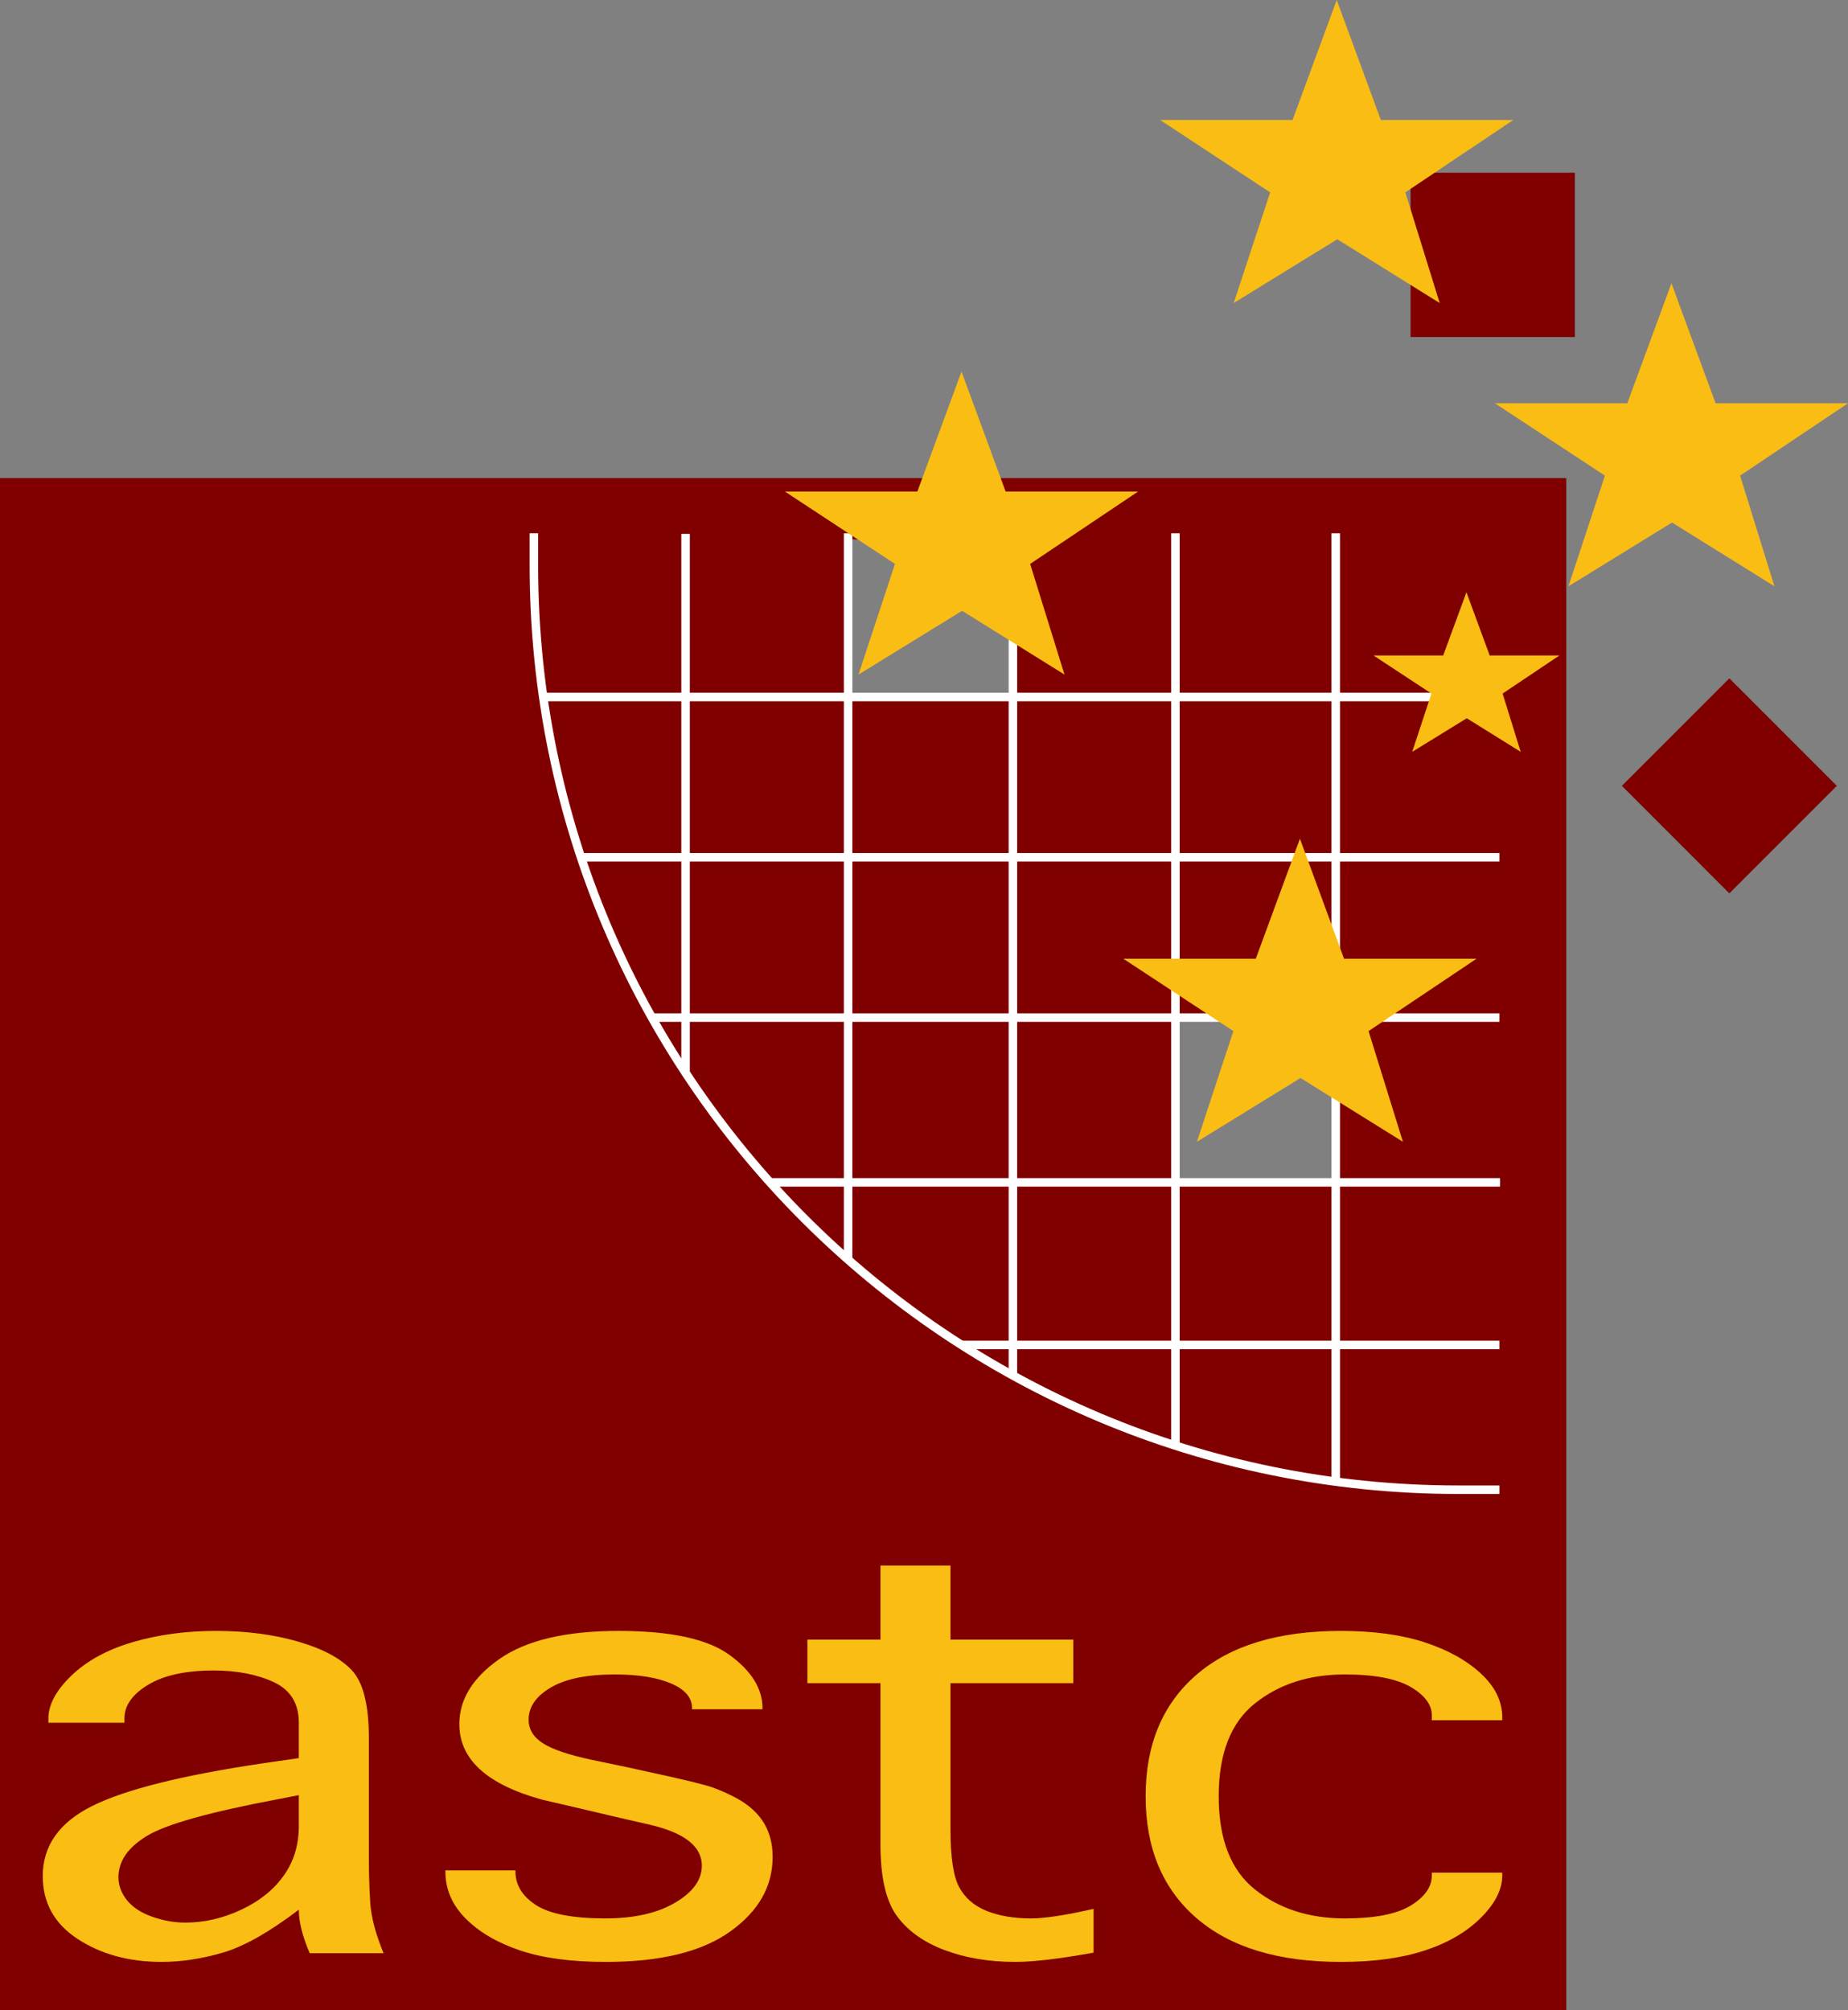 <?xml version="1.0" encoding="UTF-8" standalone="no"?>
<svg
   xmlns:dc="http://purl.org/dc/elements/1.1/"
   xmlns:cc="http://creativecommons.org/ns#"
   xmlns:rdf="http://www.w3.org/1999/02/22-rdf-syntax-ns#"
   xmlns:svg="http://www.w3.org/2000/svg"
   xmlns="http://www.w3.org/2000/svg"
   xmlns:sodipodi="http://sodipodi.sourceforge.net/DTD/sodipodi-0.dtd"
   xmlns:inkscape="http://www.inkscape.org/namespaces/inkscape"
   width="55.166cm"
   height="60cm"
   id="svg3837"
   version="1.1"
   inkscape:version="1.0 (4035a4f, 2020-05-01)"
   inkscape:export-filename="C:\work\astc-logo-white.png"
   inkscape:export-xdpi="96"
   inkscape:export-ydpi="96"
   sodipodi:docname="astc-logo-white.svg">
  <rect width="100%" height="100%" fill="#808080" stroke="none"/>
  <defs
     id="defs3839" />
  <sodipodi:namedview
     id="base"
     pagecolor="#ffffff"
     bordercolor="#666666"
     borderopacity="1.0"
     inkscape:pageopacity="0.0"
     inkscape:pageshadow="2"
     inkscape:zoom="0.28361477"
     inkscape:cx="888.13573"
     inkscape:cy="802.14441"
     inkscape:document-units="px"
     inkscape:current-layer="layer1"
     showgrid="false"
     fit-margin-top="0"
     fit-margin-left="0"
     fit-margin-right="0"
     fit-margin-bottom="0"
     inkscape:window-width="1252"
     inkscape:window-height="819"
     inkscape:window-x="0"
     inkscape:window-y="25"
     inkscape:window-maximized="0"
     inkscape:document-rotation="0"
     units="cm"
     showborder="false" />
  <g
     inkscape:label="Layer 1"
     inkscape:groupmode="layer"
     id="layer1"
     transform="translate(-103.398,-237.615)">
    <path
       transform="translate(103.398,237.615)"
       d="M 0 539.387 L 0 2267.717 L 1767.127 2267.717 L 1767.127 539.387 L 0 539.387 z M 956.488 608.51 L 1141.967 608.51 L 1141.967 784.207 L 956.488 784.207 L 956.488 608.51 z M 1327.266 1147.664 L 1505.691 1147.664 L 1505.691 1332.398 L 1327.266 1332.398 L 1327.266 1147.664 z "
       style="color:#000000;display:inline;overflow:visible;visibility:visible;fill:#800000;fill-opacity:1;fill-rule:nonzero;stroke:none;stroke-width:3.843;marker:none;enable-background:accumulate"
       id="path3994" />
    <path
       inkscape:connector-curvature="0"
       id="path24"
       style="fill:#fabd14;fill-opacity:1;fill-rule:nonzero;stroke:none;stroke-width:3.843"
       d="m 1789.996,692.585 h 149.413 l 49.803,-135.401 49.803,135.401 h 149.409 l -121.764,81.621 38.755,124.853 -115.534,-71.937 -116.879,71.937 41.138,-124.853 -124.142,-81.621"
       inkscape:export-filename="/home/golafsen/Desktop/astc-logo-white.png"
       inkscape:export-xdpi="13.601442"
       inkscape:export-ydpi="13.601442" />
    <path
       inkscape:connector-curvature="0"
       id="path28"
       style="color:#000000;display:inline;overflow:visible;visibility:visible;fill:#800000;fill-opacity:1;fill-rule:nonzero;stroke:none;stroke-width:3.843;marker:none;enable-background:accumulate"
       d="m 1694.882,617.871 h 185.348 V 432.504 H 1694.882 Z"
       inkscape:export-filename="/home/golafsen/Desktop/astc-logo-white.png"
       inkscape:export-xdpi="13.601442"
       inkscape:export-ydpi="13.601442" />
    <path
       inkscape:connector-curvature="0"
       id="path30"
       style="color:#000000;display:inline;overflow:visible;visibility:visible;fill:#800000;fill-opacity:1;fill-rule:nonzero;stroke:none;stroke-width:3.843;marker:none;enable-background:accumulate"
       d="m 2175.839,1124.19 -121.308,121.303 -121.284,-121.303 121.284,-121.298 121.308,121.298"
       inkscape:export-filename="/home/golafsen/Desktop/astc-logo-white.png"
       inkscape:export-xdpi="13.601442"
       inkscape:export-ydpi="13.601442" />
    <path
       inkscape:connector-curvature="0"
       id="path32"
       style="fill:#fabd14;fill-opacity:1;fill-rule:nonzero;stroke:none;stroke-width:3.843"
       d="m 440.541,2262.888 -22.924,4.434 c -77.269,14.531 -126.677,28.341 -148.237,41.397 -21.569,13.061 -32.351,28.652 -32.351,46.767 0,9.275 3.205,17.918 9.619,25.924 6.415,8.003 15.906,14.213 28.464,18.634 12.563,4.432 24.975,6.639 37.265,6.639 21.3,0 42.241,-4.79 62.853,-14.382 20.603,-9.573 36.646,-22.376 48.107,-38.385 11.472,-16.015 17.204,-34.668 17.204,-55.946 z m 12.315,178.315 c -8.203,-18.998 -12.315,-35.368 -12.315,-49.082 -33.66,25.541 -62.434,41.747 -86.292,48.607 -23.877,6.869 -46.709,10.294 -68.508,10.294 -36.702,0 -68.225,-8.594 -94.586,-25.776 -26.35,-17.188 -39.522,-40.858 -39.522,-71.011 0,-34.148 18.552,-60.509 55.672,-79.065 37.106,-18.546 101.056,-34.576 191.844,-48.084 l 41.393,-6.004 v -39.907 c 0,-21.741 -9.41,-37.006 -28.221,-45.768 -18.809,-8.757 -41.434,-13.142 -67.885,-13.142 -31.628,0 -56.301,5.394 -74.019,16.15 -17.732,10.774 -26.592,23.34 -26.592,37.693 v 5.068 h -85.825 v -4.751 c 0,-15.621 8.667,-31.775 26.006,-48.457 17.341,-16.679 40.359,-29.239 69.07,-37.694 28.703,-8.434 60.119,-12.665 94.235,-12.665 33.844,0 64.638,4.015 92.368,12.031 27.748,8.008 47.99,18.831 60.748,32.439 12.769,13.613 19.148,39.188 19.148,76.721 v 137.347 c 0,14.973 0.484,30.757 1.482,47.314 0.985,16.563 6.016,35.816 15.083,57.743 h -83.283"
       inkscape:export-filename="/home/golafsen/Desktop/astc-logo-white.png"
       inkscape:export-xdpi="13.601442"
       inkscape:export-ydpi="13.601442" />
    <path
       inkscape:connector-curvature="0"
       id="path34"
       style="fill:#fabd14;fill-opacity:1;fill-rule:nonzero;stroke:none;stroke-width:3.843"
       d="m 605.915,2347.771 h 79.032 v 1.272 c 0,15.199 7.729,27.817 23.182,37.846 15.453,10.026 41.594,15.051 78.389,15.051 32.308,0 58.521,-5.914 78.605,-17.748 20.084,-11.823 30.142,-25.753 30.142,-41.8 0,-21.747 -19.723,-37.162 -59.122,-46.24 l -40.109,-9.198 -26.607,-6.322 -54.467,-12.676 c -62.215,-17.105 -93.315,-45.495 -93.315,-85.201 0,-27.864 15.075,-52.358 45.231,-73.475 30.156,-21.111 74.973,-31.673 134.446,-31.673 58.617,0 100.336,9.029 125.141,27.085 24.801,18.047 37.203,38.058 37.203,60.016 v 1.269 h -79.455 v -1.269 c 0,-11.821 -7.931,-21.111 -23.782,-27.869 -15.866,-6.768 -36.982,-10.131 -63.363,-10.131 -31.439,0 -55.5,4.899 -72.197,14.713 -16.702,9.828 -25.05,21.914 -25.05,36.266 0,10.98 5.414,19.91 16.26,26.77 10.827,6.864 29.061,13.043 54.683,18.533 l 38.001,7.915 27.452,6.019 c 38.274,8.234 62.143,14.046 71.572,17.418 9.42,3.381 18.921,7.71 28.499,12.982 13.238,7.599 23.018,16.785 29.349,27.554 6.326,10.774 9.501,23.335 9.501,37.693 0,33.366 -16.01,61.442 -48.006,84.24 -32.001,22.817 -78.725,34.21 -140.195,34.21 -38.913,0 -71.198,-4.329 -96.853,-12.984 -25.665,-8.66 -46.099,-20.636 -61.326,-35.949 -15.221,-15.309 -22.841,-32.981 -22.841,-53.045 v -1.272"
       inkscape:export-filename="/home/golafsen/Desktop/astc-logo-white.png"
       inkscape:export-xdpi="13.601442"
       inkscape:export-ydpi="13.601442" />
    <path
       inkscape:connector-curvature="0"
       id="path36"
       style="fill:#fabd14;fill-opacity:1;fill-rule:nonzero;stroke:none;stroke-width:3.843"
       d="m 1337.236,2391.16 v 49.414 c -38.524,6.965 -67.975,10.448 -88.375,10.448 -29.465,0 -56.009,-4.434 -79.657,-13.302 -23.662,-8.866 -41.637,-21.736 -53.958,-38.638 -12.316,-16.889 -18.479,-43.81 -18.479,-80.763 v -181.804 h -82.428 v -49.091 h 82.428 v -83.615 h 79.023 v 83.615 h 138.509 v 49.091 h -138.509 v 165.016 c 0,31.253 3.252,52.955 9.765,65.088 6.518,12.144 16.788,21.064 30.8,26.761 14.021,5.702 30.8,8.56 50.36,8.56 15.568,0 39.081,-3.599 70.52,-10.78"
       inkscape:export-filename="/home/golafsen/Desktop/astc-logo-white.png"
       inkscape:export-xdpi="13.601442"
       inkscape:export-ydpi="13.601442" />
    <path
       inkscape:connector-curvature="0"
       id="path38"
       style="fill:#fabd14;fill-opacity:1;fill-rule:nonzero;stroke:none;stroke-width:3.843"
       d="m 1718.871,2350.306 h 79.455 v 3.171 c 0,15.833 -8.075,31.784 -24.21,47.823 -16.149,16.049 -37.29,28.347 -63.431,36.897 -26.131,8.56 -57.628,12.825 -94.475,12.825 -70.554,0 -124.901,-16.514 -163.036,-49.572 -38.14,-33.034 -57.2,-78.799 -57.2,-137.294 0,-58.272 19.06,-103.934 57.2,-136.977 38.135,-33.043 92.482,-49.572 163.036,-49.572 36.848,0 68.344,4.28 94.475,12.829 26.141,8.551 47.281,20.267 63.431,35.158 16.135,14.881 24.21,31.41 24.21,49.568 v 3.166 h -79.455 v -3.166 c 0.85,-12.88 -6.84,-24.187 -23.071,-33.889 -16.226,-9.717 -41.291,-14.564 -75.189,-14.564 -40.23,0 -73.984,10.86 -101.273,32.615 -27.303,21.745 -40.945,56.691 -40.945,104.833 0,48.362 13.642,83.412 40.945,105.154 27.289,21.755 61.043,32.63 101.273,32.63 33.898,0 58.752,-4.862 74.55,-14.574 15.804,-9.708 23.71,-21.015 23.71,-33.889 v -3.171"
       inkscape:export-filename="/home/golafsen/Desktop/astc-logo-white.png"
       inkscape:export-xdpi="13.601442"
       inkscape:export-ydpi="13.601442" />
    <path
       inkscape:connector-curvature="0"
       id="path40"
       style="fill:none;stroke:#ffffff;stroke-width:9.607;stroke-linecap:butt;stroke-linejoin:miter;stroke-miterlimit:4;stroke-dasharray:none;stroke-opacity:1"
       d="m 1795.15,1918.293 h -46.296 c -576.105,0 -1043.107,-467.017 -1043.107,-1043.083 v -35.983"
       inkscape:export-filename="/home/golafsen/Desktop/astc-logo-white.png"
       inkscape:export-xdpi="13.601442"
       inkscape:export-ydpi="13.601442" />
    <path
       inkscape:connector-curvature="0"
       id="path42"
       style="fill:none;stroke:#ffffff;stroke-width:9.607;stroke-linecap:butt;stroke-linejoin:miter;stroke-miterlimit:4;stroke-dasharray:none;stroke-opacity:1"
       d="M 717.496,1023.965 H 1795.852"
       inkscape:export-filename="/home/golafsen/Desktop/astc-logo-white.png"
       inkscape:export-xdpi="13.601442"
       inkscape:export-ydpi="13.601442" />
    <path
       inkscape:connector-curvature="0"
       id="path44"
       style="fill:none;stroke:#ffffff;stroke-width:9.607;stroke-linecap:butt;stroke-linejoin:miter;stroke-miterlimit:4;stroke-dasharray:none;stroke-opacity:1"
       d="M 758.989,1204.808 H 1795.15"
       inkscape:export-filename="/home/golafsen/Desktop/astc-logo-white.png"
       inkscape:export-xdpi="13.601442"
       inkscape:export-ydpi="13.601442" />
    <path
       inkscape:connector-curvature="0"
       id="path46"
       style="fill:none;stroke:#ffffff;stroke-width:9.607;stroke-linecap:butt;stroke-linejoin:miter;stroke-miterlimit:4;stroke-dasharray:none;stroke-opacity:1"
       d="M 839.232,1385.655 H 1795.15"
       inkscape:export-filename="/home/golafsen/Desktop/astc-logo-white.png"
       inkscape:export-xdpi="13.601442"
       inkscape:export-ydpi="13.601442" />
    <path
       inkscape:connector-curvature="0"
       id="path48"
       style="fill:none;stroke:#ffffff;stroke-width:9.607;stroke-linecap:butt;stroke-linejoin:miter;stroke-miterlimit:4;stroke-dasharray:none;stroke-opacity:1"
       d="M 972.035,1571.556 H 1795.852"
       inkscape:export-filename="/home/golafsen/Desktop/astc-logo-white.png"
       inkscape:export-xdpi="13.601442"
       inkscape:export-ydpi="13.601442" />
    <path
       inkscape:connector-curvature="0"
       id="path50"
       style="fill:none;stroke:#ffffff;stroke-width:9.607;stroke-linecap:butt;stroke-linejoin:miter;stroke-miterlimit:4;stroke-dasharray:none;stroke-opacity:1"
       d="m 1188.553,1754.945 h 606.597"
       inkscape:export-filename="/home/golafsen/Desktop/astc-logo-white.png"
       inkscape:export-xdpi="13.601442"
       inkscape:export-ydpi="13.601442" />
    <path
       inkscape:connector-curvature="0"
       id="path52"
       style="fill:none;stroke:#ffffff;stroke-width:9.607;stroke-linecap:butt;stroke-linejoin:miter;stroke-miterlimit:4;stroke-dasharray:none;stroke-opacity:1"
       d="M 1429.579,839.236 V 1869.182"
       inkscape:export-filename="/home/golafsen/Desktop/astc-logo-white.png"
       inkscape:export-xdpi="13.601442"
       inkscape:export-ydpi="13.601442" />
    <path
       inkscape:connector-curvature="0"
       id="path54"
       style="fill:none;stroke:#ffffff;stroke-width:9.607;stroke-linecap:butt;stroke-linejoin:miter;stroke-miterlimit:4;stroke-dasharray:none;stroke-opacity:1"
       d="M 1610.441,839.236 V 1908.609"
       inkscape:export-filename="/home/golafsen/Desktop/astc-logo-white.png"
       inkscape:export-xdpi="13.601442"
       inkscape:export-ydpi="13.601442" />
    <path
       inkscape:connector-curvature="0"
       id="path56"
       style="fill:none;stroke:#ffffff;stroke-width:9.607;stroke-linecap:butt;stroke-linejoin:miter;stroke-miterlimit:4;stroke-dasharray:none;stroke-opacity:1"
       d="m 1246.21,840.615 v 948.344"
       inkscape:export-filename="/home/golafsen/Desktop/astc-logo-white.png"
       inkscape:export-xdpi="13.601442"
       inkscape:export-ydpi="13.601442" />
    <path
       inkscape:connector-curvature="0"
       id="path58"
       style="fill:none;stroke:#ffffff;stroke-width:9.607;stroke-linecap:butt;stroke-linejoin:miter;stroke-miterlimit:4;stroke-dasharray:none;stroke-opacity:1"
       d="M 1060.29,839.236 V 1658.221"
       inkscape:export-filename="/home/golafsen/Desktop/astc-logo-white.png"
       inkscape:export-xdpi="13.601442"
       inkscape:export-ydpi="13.601442" />
    <path
       inkscape:connector-curvature="0"
       id="path60"
       style="fill:none;stroke:#ffffff;stroke-width:9.607;stroke-linecap:butt;stroke-linejoin:miter;stroke-miterlimit:4;stroke-dasharray:none;stroke-opacity:1"
       d="M 876.891,839.928 V 1447.947"
       inkscape:export-filename="/home/golafsen/Desktop/astc-logo-white.png"
       inkscape:export-xdpi="13.601442"
       inkscape:export-ydpi="13.601442" />
    <path
       inkscape:connector-curvature="0"
       id="path62"
       style="fill:#fabd14;fill-opacity:1;fill-rule:nonzero;stroke:none;stroke-width:3.843"
       d="m 1412.33,373.021 h 149.409 l 49.808,-135.406 49.798,135.406 h 149.408 l -121.764,81.617 38.755,124.853 -115.539,-71.937 -116.869,71.937 41.128,-124.853 -124.132,-81.617"
       inkscape:export-filename="/home/golafsen/Desktop/astc-logo-white.png"
       inkscape:export-xdpi="13.601442"
       inkscape:export-ydpi="13.601442" />
    <path
       inkscape:connector-curvature="0"
       id="path66"
       style="fill:#fabd14;fill-opacity:1;fill-rule:nonzero;stroke:none;stroke-width:3.843"
       d="m 1653.039,977.107 h 78.662 l 26.208,-71.299 26.237,71.299 h 78.658 l -64.079,42.972 20.391,65.741 -60.841,-37.871 -61.538,37.871 21.678,-65.741 -65.376,-42.972"
       inkscape:export-filename="/home/golafsen/Desktop/astc-logo-white.png"
       inkscape:export-xdpi="13.601442"
       inkscape:export-ydpi="13.601442" />
    <path
       inkscape:connector-curvature="0"
       id="path74"
       style="fill:#fabd14;fill-opacity:1;fill-rule:nonzero;stroke:none;stroke-width:3.843"
       d="m 1370.827,1319.271 h 149.409 l 49.803,-135.406 49.803,135.406 h 149.409 l -121.764,81.621 38.76,124.863 -115.544,-71.942 -116.87,71.942 41.128,-124.863 -124.132,-81.621"
       inkscape:export-filename="/home/golafsen/Desktop/astc-logo-white.png"
       inkscape:export-xdpi="13.601442"
       inkscape:export-ydpi="13.601442" />
    <path
       inkscape:connector-curvature="0"
       id="path78"
       style="fill:#fabd14;fill-opacity:1;fill-rule:nonzero;stroke:none;stroke-width:3.843"
       d="m 988.996,792.186 h 149.418 l 49.803,-135.387 49.803,135.387 h 149.409 l -121.764,81.626 38.755,124.858 -115.539,-71.942 -116.884,71.942 41.147,-124.858 -124.147,-81.626"
       inkscape:export-filename="/home/golafsen/Desktop/astc-logo-white.png"
       inkscape:export-xdpi="13.601442"
       inkscape:export-ydpi="13.601442" />
  </g>
</svg>
